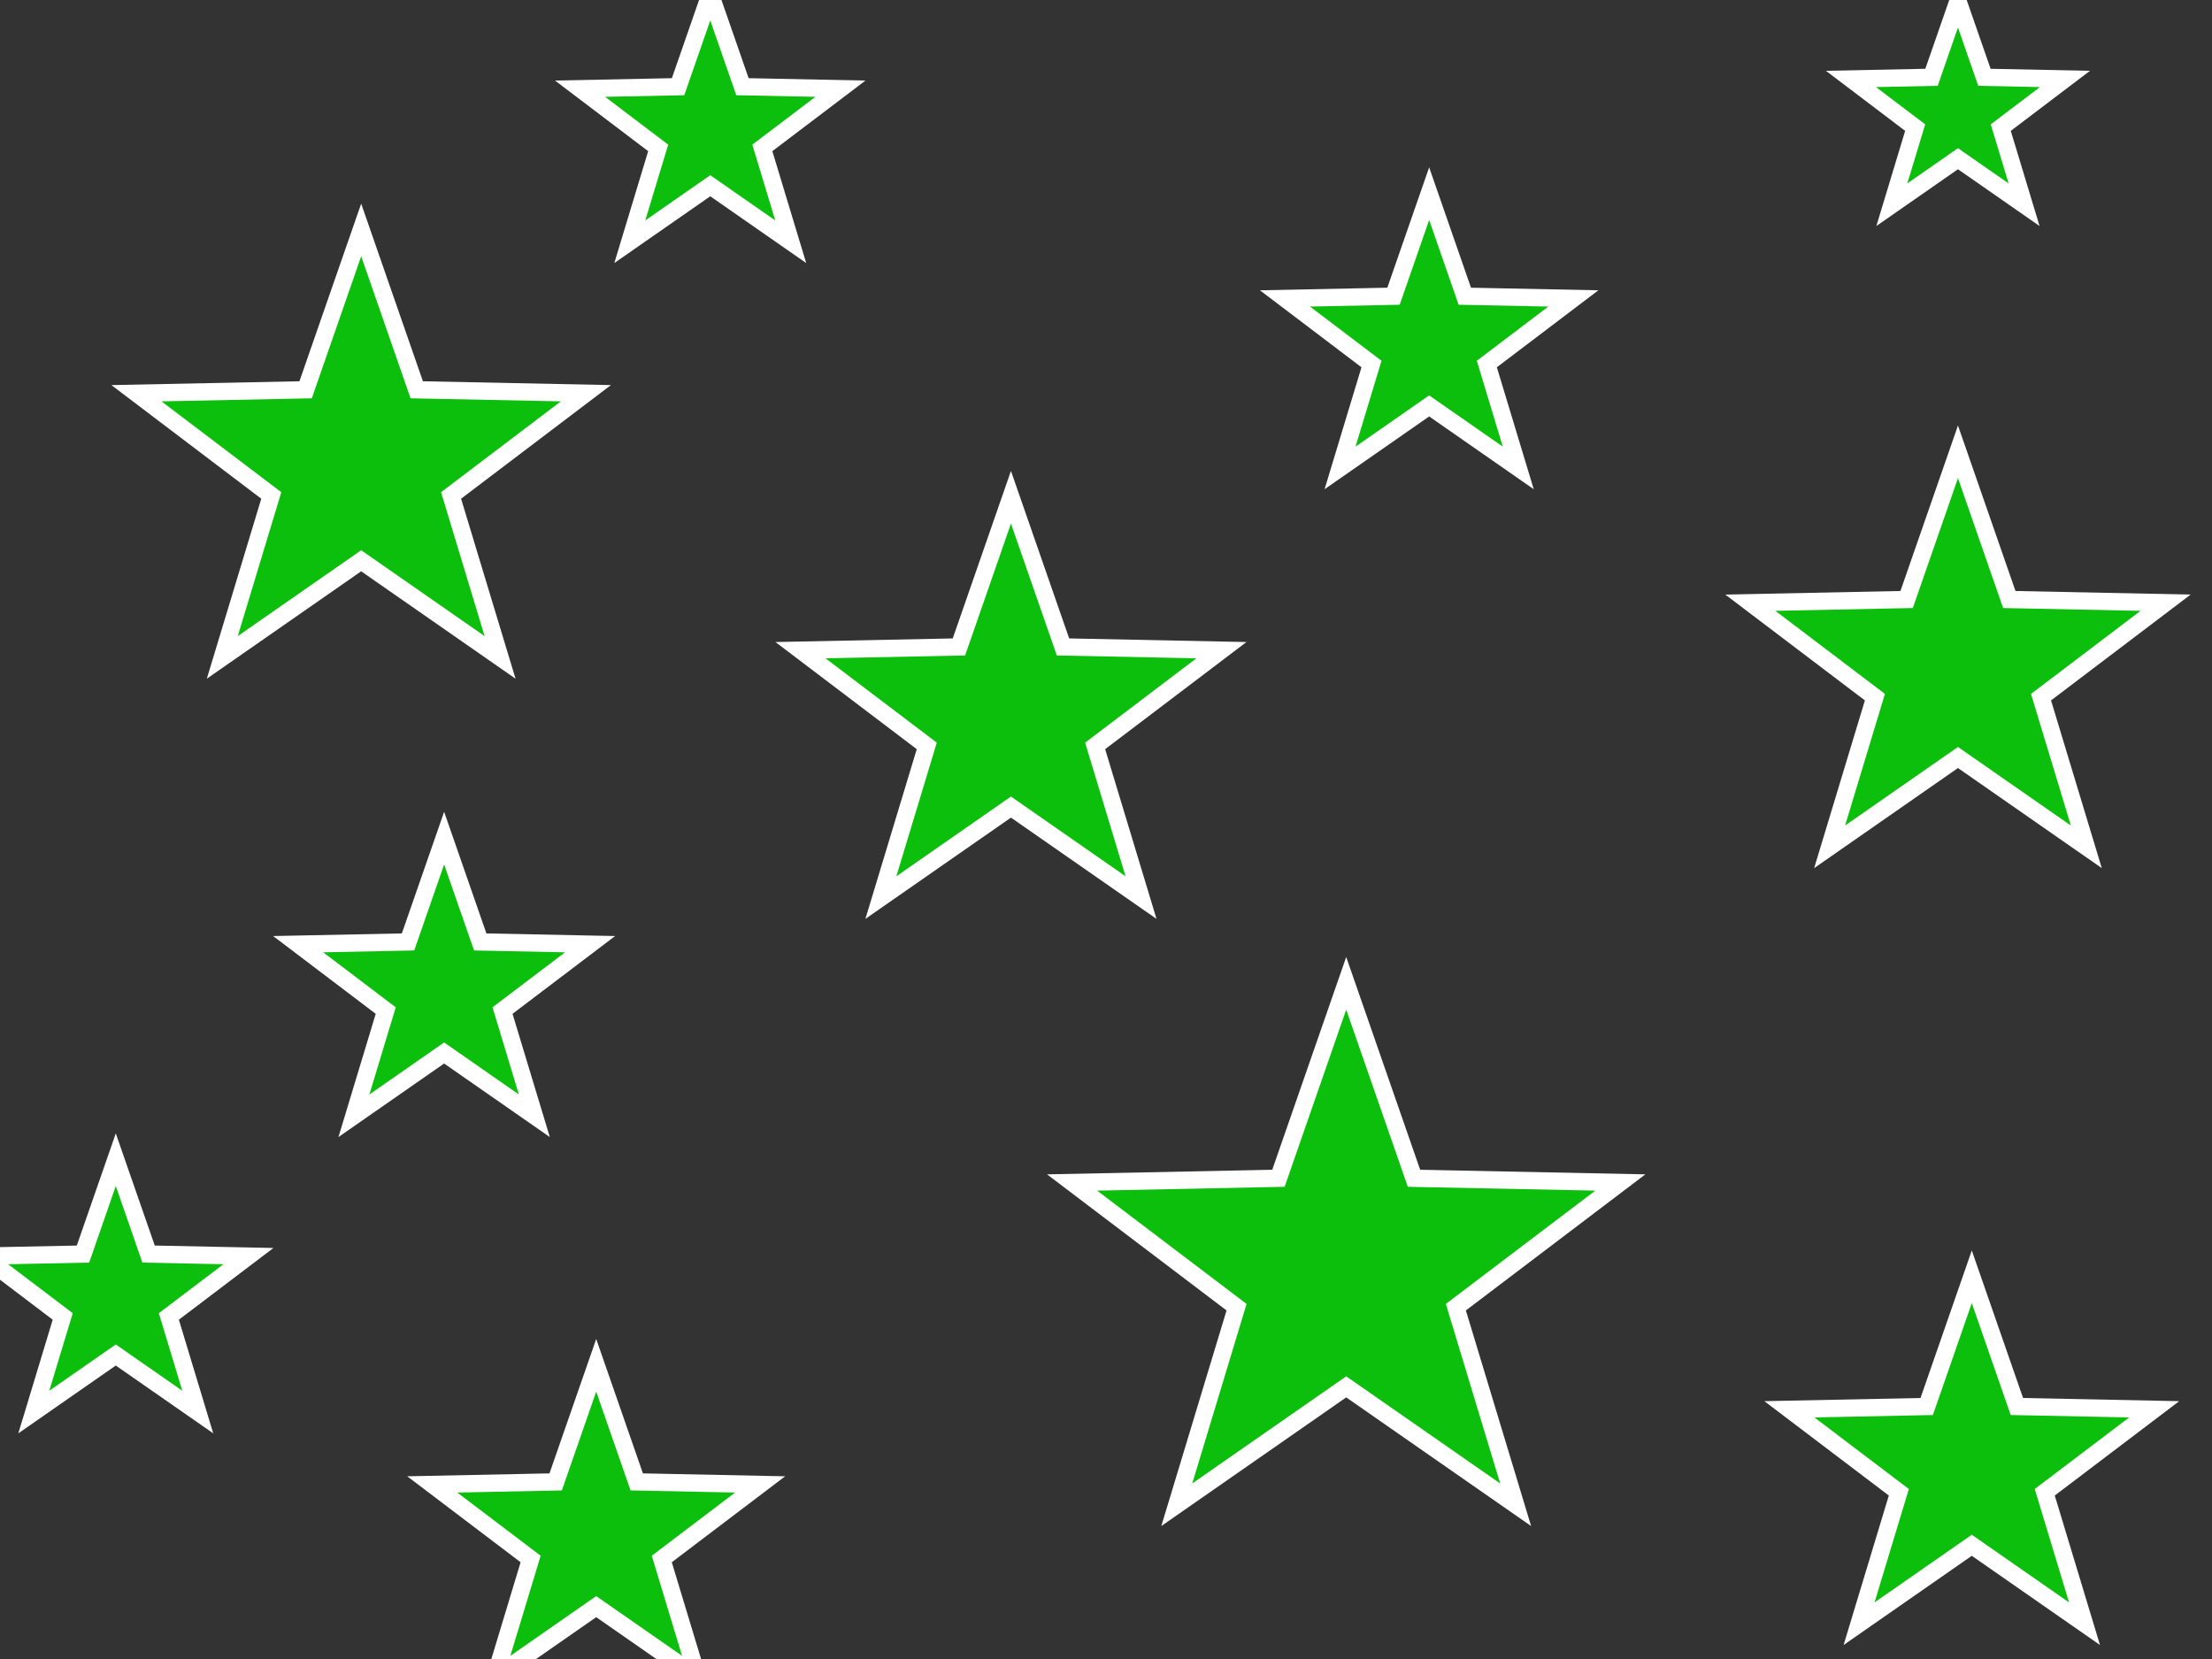 <?xml version="1.0"?>
<svg width="640" height="480" xmlns="http://www.w3.org/2000/svg" xmlns:svg="http://www.w3.org/2000/svg">
 <rect width="100%" height="100%" fill="#333333" stroke="none"/>
 <!-- Created with SVG-edit - https://github.com/SVG-Edit/svgedit-->
 <g class="layer">
  <title>Layer 1</title>
  <polygon cx="115.5" cy="137.9" fill="#0dbf0d" id="svg_2" orient="point" point="5" points="104.5,66.532 120.574,112.776 169.522,113.773 130.509,143.351 144.686,190.211 104.5,162.247 64.314,190.211 78.491,143.351 39.478,113.773 88.426,112.776 104.5,66.532 120.574,112.776 " r="68.368" r2="27.347" shape="star" stroke="#ffffff" stroke-width="5" strokeWidth="5" strokecolor="#ffffff"/>
  <polygon cx="360.5" cy="353.9" fill="#0dbf0d" id="svg_3" orient="point" point="5" points="389.5,284.5 409.109,340.911 468.818,342.128 421.227,378.209 438.521,435.372 389.5,401.26 340.479,435.372 357.773,378.209 310.182,342.128 369.891,340.911 389.5,284.5 409.109,340.911 " r="83.4" r2="33.36" shape="star" stroke="#ffffff" stroke-width="5" strokeWidth="5" strokecolor="#ffffff"/>
  <polygon cx="419.5" cy="52.9" fill="#0dbf0d" id="svg_4" orient="point" point="5" points="413.5,56.037 423.813,85.705 455.217,86.345 430.187,105.322 439.282,135.386 413.5,117.445 387.718,135.386 396.813,105.322 371.783,86.345 403.187,85.705 413.5,56.037 423.813,85.705 " r="43.863" r2="17.545" shape="star" stroke="#ffffff" stroke-width="5" strokeWidth="5" strokecolor="#ffffff"/>
  <polygon cx="552.5" cy="212.9" fill="#0dbf0d" id="svg_5" orient="point" point="5" points="566.5,130.725 581.353,173.456 626.583,174.378 590.533,201.709 603.633,245.01 566.5,219.17 529.367,245.01 542.467,201.709 506.417,174.378 551.647,173.456 566.5,130.725 581.353,173.456 " r="63.175" r2="25.27" shape="star" stroke="#ffffff" stroke-width="5" strokeWidth="5" strokecolor="#ffffff"/>
  <polygon cx="33.5" cy="375.9" fill="#0dbf0d" id="svg_7" orient="point" point="5" points="33.5,335.54 42.989,362.839 71.884,363.428 48.854,380.889 57.223,408.552 33.5,392.044 9.777,408.552 18.146,380.889 -4.884,363.428 24.011,362.839 33.5,335.54 42.989,362.839 " r="40.359" r2="16.144" shape="star" stroke="#ffffff" stroke-width="5" strokeWidth="5" strokecolor="#ffffff"/>
  <polygon cx="558.5" cy="412.9" fill="#0dbf0d" id="svg_8" orient="point" point="5" points="570.5,369.41 583.546,406.943 623.274,407.753 591.61,431.759 603.116,469.792 570.5,447.096 537.884,469.792 549.39,431.759 517.726,407.753 557.454,406.943 570.5,369.41 583.546,406.943 " r="55.49" r2="22.196" shape="star" stroke="#ffffff" stroke-width="5" strokeWidth="5" strokecolor="#ffffff"/>
  <polygon cx="303.5" cy="178.9" fill="#0dbf0d" id="svg_11" orient="point" point="5" points="292.5,143.869 307.555,187.179 353.397,188.113 316.859,215.815 330.137,259.702 292.5,233.512 254.863,259.702 268.141,215.815 231.603,188.113 277.445,187.179 292.5,143.869 307.555,187.179 " r="64.031" r2="25.612" shape="star" stroke="#ffffff" stroke-width="5" strokeWidth="5" strokecolor="#ffffff"/>
  <polygon cx="156.5" cy="442.9" fill="#0dbf0d" id="svg_13" orient="point" point="5" points="172.5,395.025 184.226,428.76 219.934,429.488 191.474,451.065 201.816,485.25 172.5,464.85 143.184,485.25 153.526,451.065 125.066,429.488 160.774,428.76 172.5,395.025 184.226,428.76 " r="49.875" r2="19.95" shape="star" stroke="#ffffff" stroke-width="5" strokeWidth="5" strokecolor="#ffffff"/>
  <polygon cx="138.5" cy="290.9" fill="#0dbf0d" id="svg_16" orient="point" point="5" points="128.5,242.493 138.941,272.53 170.734,273.177 145.394,292.389 154.602,322.826 128.5,304.663 102.398,322.826 111.606,292.389 86.266,273.177 118.059,272.53 128.5,242.493 138.941,272.53 " r="44.407" r2="17.763" shape="star" stroke="#ffffff" stroke-width="5" strokeWidth="5" strokecolor="#ffffff"/>
  <polygon cx="555.5" cy="48.9" fill="#0dbf0d" id="svg_17" orient="point" point="5" points="566.5,0.349 574.153,22.366 597.458,22.841 578.883,36.923 585.633,59.234 566.5,45.92 547.367,59.234 554.117,36.923 535.542,22.841 558.847,22.366 566.5,0.349 574.153,22.366 " r="32.551" r2="13.02" shape="star" stroke="#ffffff" stroke-width="5" strokeWidth="5" strokecolor="#ffffff"/>
  <polygon cx="204.5" cy="31.9" fill="#0dbf0d" id="svg_20" orient="point" point="5" points="205.5,-1.709 214.813,25.082 243.171,25.66 220.568,42.796 228.782,69.945 205.5,53.744 182.218,69.945 190.432,42.796 167.829,25.66 196.187,25.082 205.5,-1.709 214.813,25.082 " r="39.609" r2="15.844" shape="star" stroke="#ffffff" stroke-width="5" strokeWidth="5" strokecolor="#ffffff"/>
 </g>
</svg>